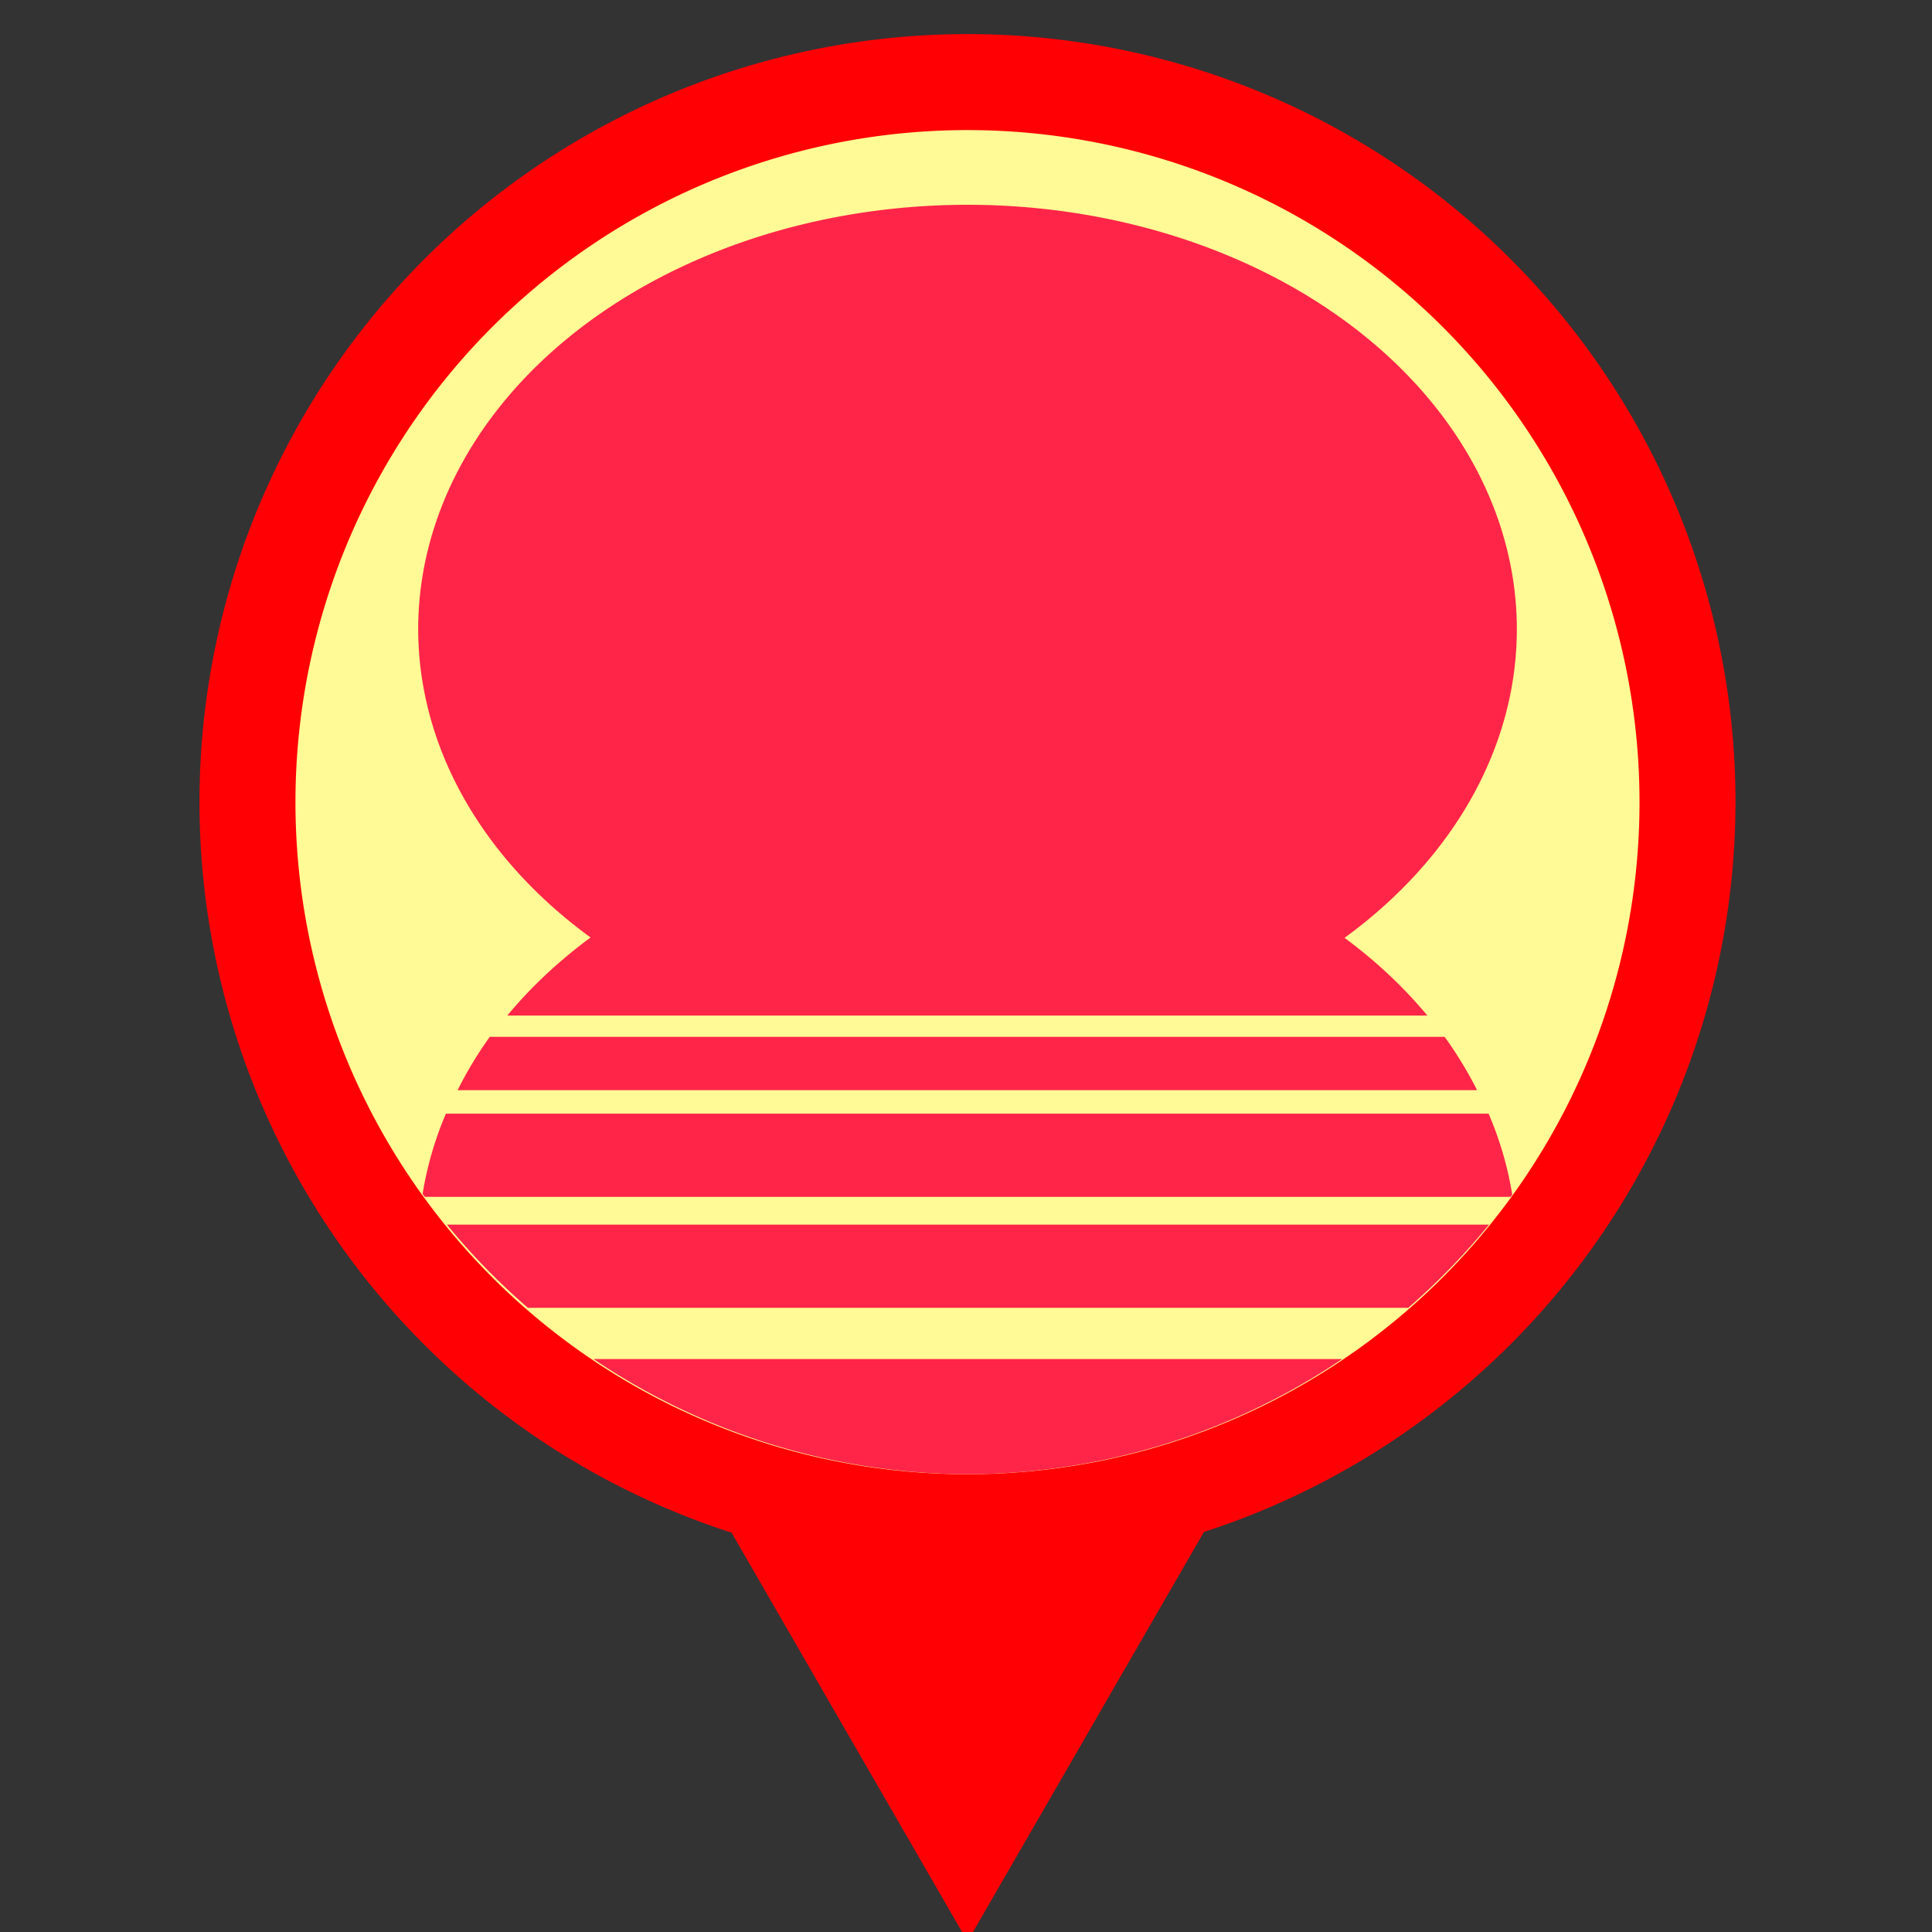 <?xml version="1.0" encoding="UTF-8" standalone="no"?>
<svg
   xmlns:dc="http://purl.org/dc/elements/1.1/"
   xmlns:cc="http://creativecommons.org/ns#"
   xmlns:rdf="http://www.w3.org/1999/02/22-rdf-syntax-ns#"
   xmlns:svg="http://www.w3.org/2000/svg"
   xmlns="http://www.w3.org/2000/svg"
   id="svg8"
   version="1.1"
   viewBox="0 0 10 10"
   height="10mm"
   width="10mm">
  <rect x="0" y="0" width="10" height="10" fill="#333333" stroke="none"/>
  <defs
     id="defs2" />
  <g
     transform="translate(0,-287)"
     id="layer1">
    <path
       id="path970"
       transform="matrix(0.265,0,0,0.265,0,287)"
       d="M 18.898,0.666 A 15.001,15.001 0 0 0 3.896,15.668 15.001,15.001 0 0 0 14.289,29.936 l 4.609,7.984 4.617,-7.998 a 15.001,15.001 0 0 0 10.383,-14.254 15.001,15.001 0 0 0 -15,-15.002 z"
       style="opacity:1;fill:#ff0005;fill-opacity:1;fill-rule:evenodd;stroke:none;stroke-width:0.756;stroke-miterlimit:4;stroke-dasharray:none;stroke-opacity:1" />
    <path
       id="path817"
       transform="matrix(0.265,0,0,0.265,0,287)"
       d="m 18.898,2.541 a 13.126,13.126 0 0 1 13.125,13.127 13.126,13.126 0 0 1 -13.125,13.127 A 13.126,13.126 0 0 1 5.771,15.668 13.126,13.126 0 0 1 18.898,2.541 Z"
       style="opacity:1;fill:#fffa95;fill-opacity:1;fill-rule:evenodd;stroke:none;stroke-width:0.756;stroke-miterlimit:4;stroke-dasharray:none;stroke-opacity:1" />
    <path
       id="path829"
       transform="matrix(0.265,0,0,0.265,0,287)"
       d="M 18.898,4 A 10.73,8.292 0 0 0 8.168,12.293 10.73,8.292 0 0 0 11.535,18.311 10.73,8.292 0 0 0 9.908,19.836 H 27.879 A 10.73,8.292 0 0 0 26.262,18.318 10.73,8.292 0 0 0 29.627,12.293 10.73,8.292 0 0 0 18.898,4 Z M 9.566,20.252 A 10.73,8.292 0 0 0 8.938,21.293 h 19.912 a 10.73,8.292 0 0 0 -0.633,-1.041 z m -0.857,1.5 a 10.73,8.292 0 0 0 -0.455,1.57 13.126,13.126 0 0 0 0.043,0.055 H 29.504 a 13.126,13.126 0 0 0 0.033,-0.043 10.73,8.292 0 0 0 -0.461,-1.582 z m 0.02,2.168 a 13.126,13.126 0 0 0 1.582,1.625 h 17.195 a 13.126,13.126 0 0 0 1.576,-1.625 z m 2.863,2.625 a 13.126,13.126 0 0 0 7.307,2.25 13.126,13.126 0 0 0 7.316,-2.25 z"
       style="opacity:1;fill:#ff2549;fill-opacity:1;fill-rule:evenodd;stroke:none;stroke-width:0.756;stroke-miterlimit:4;stroke-dasharray:none;stroke-opacity:1" />
  </g>
</svg>
